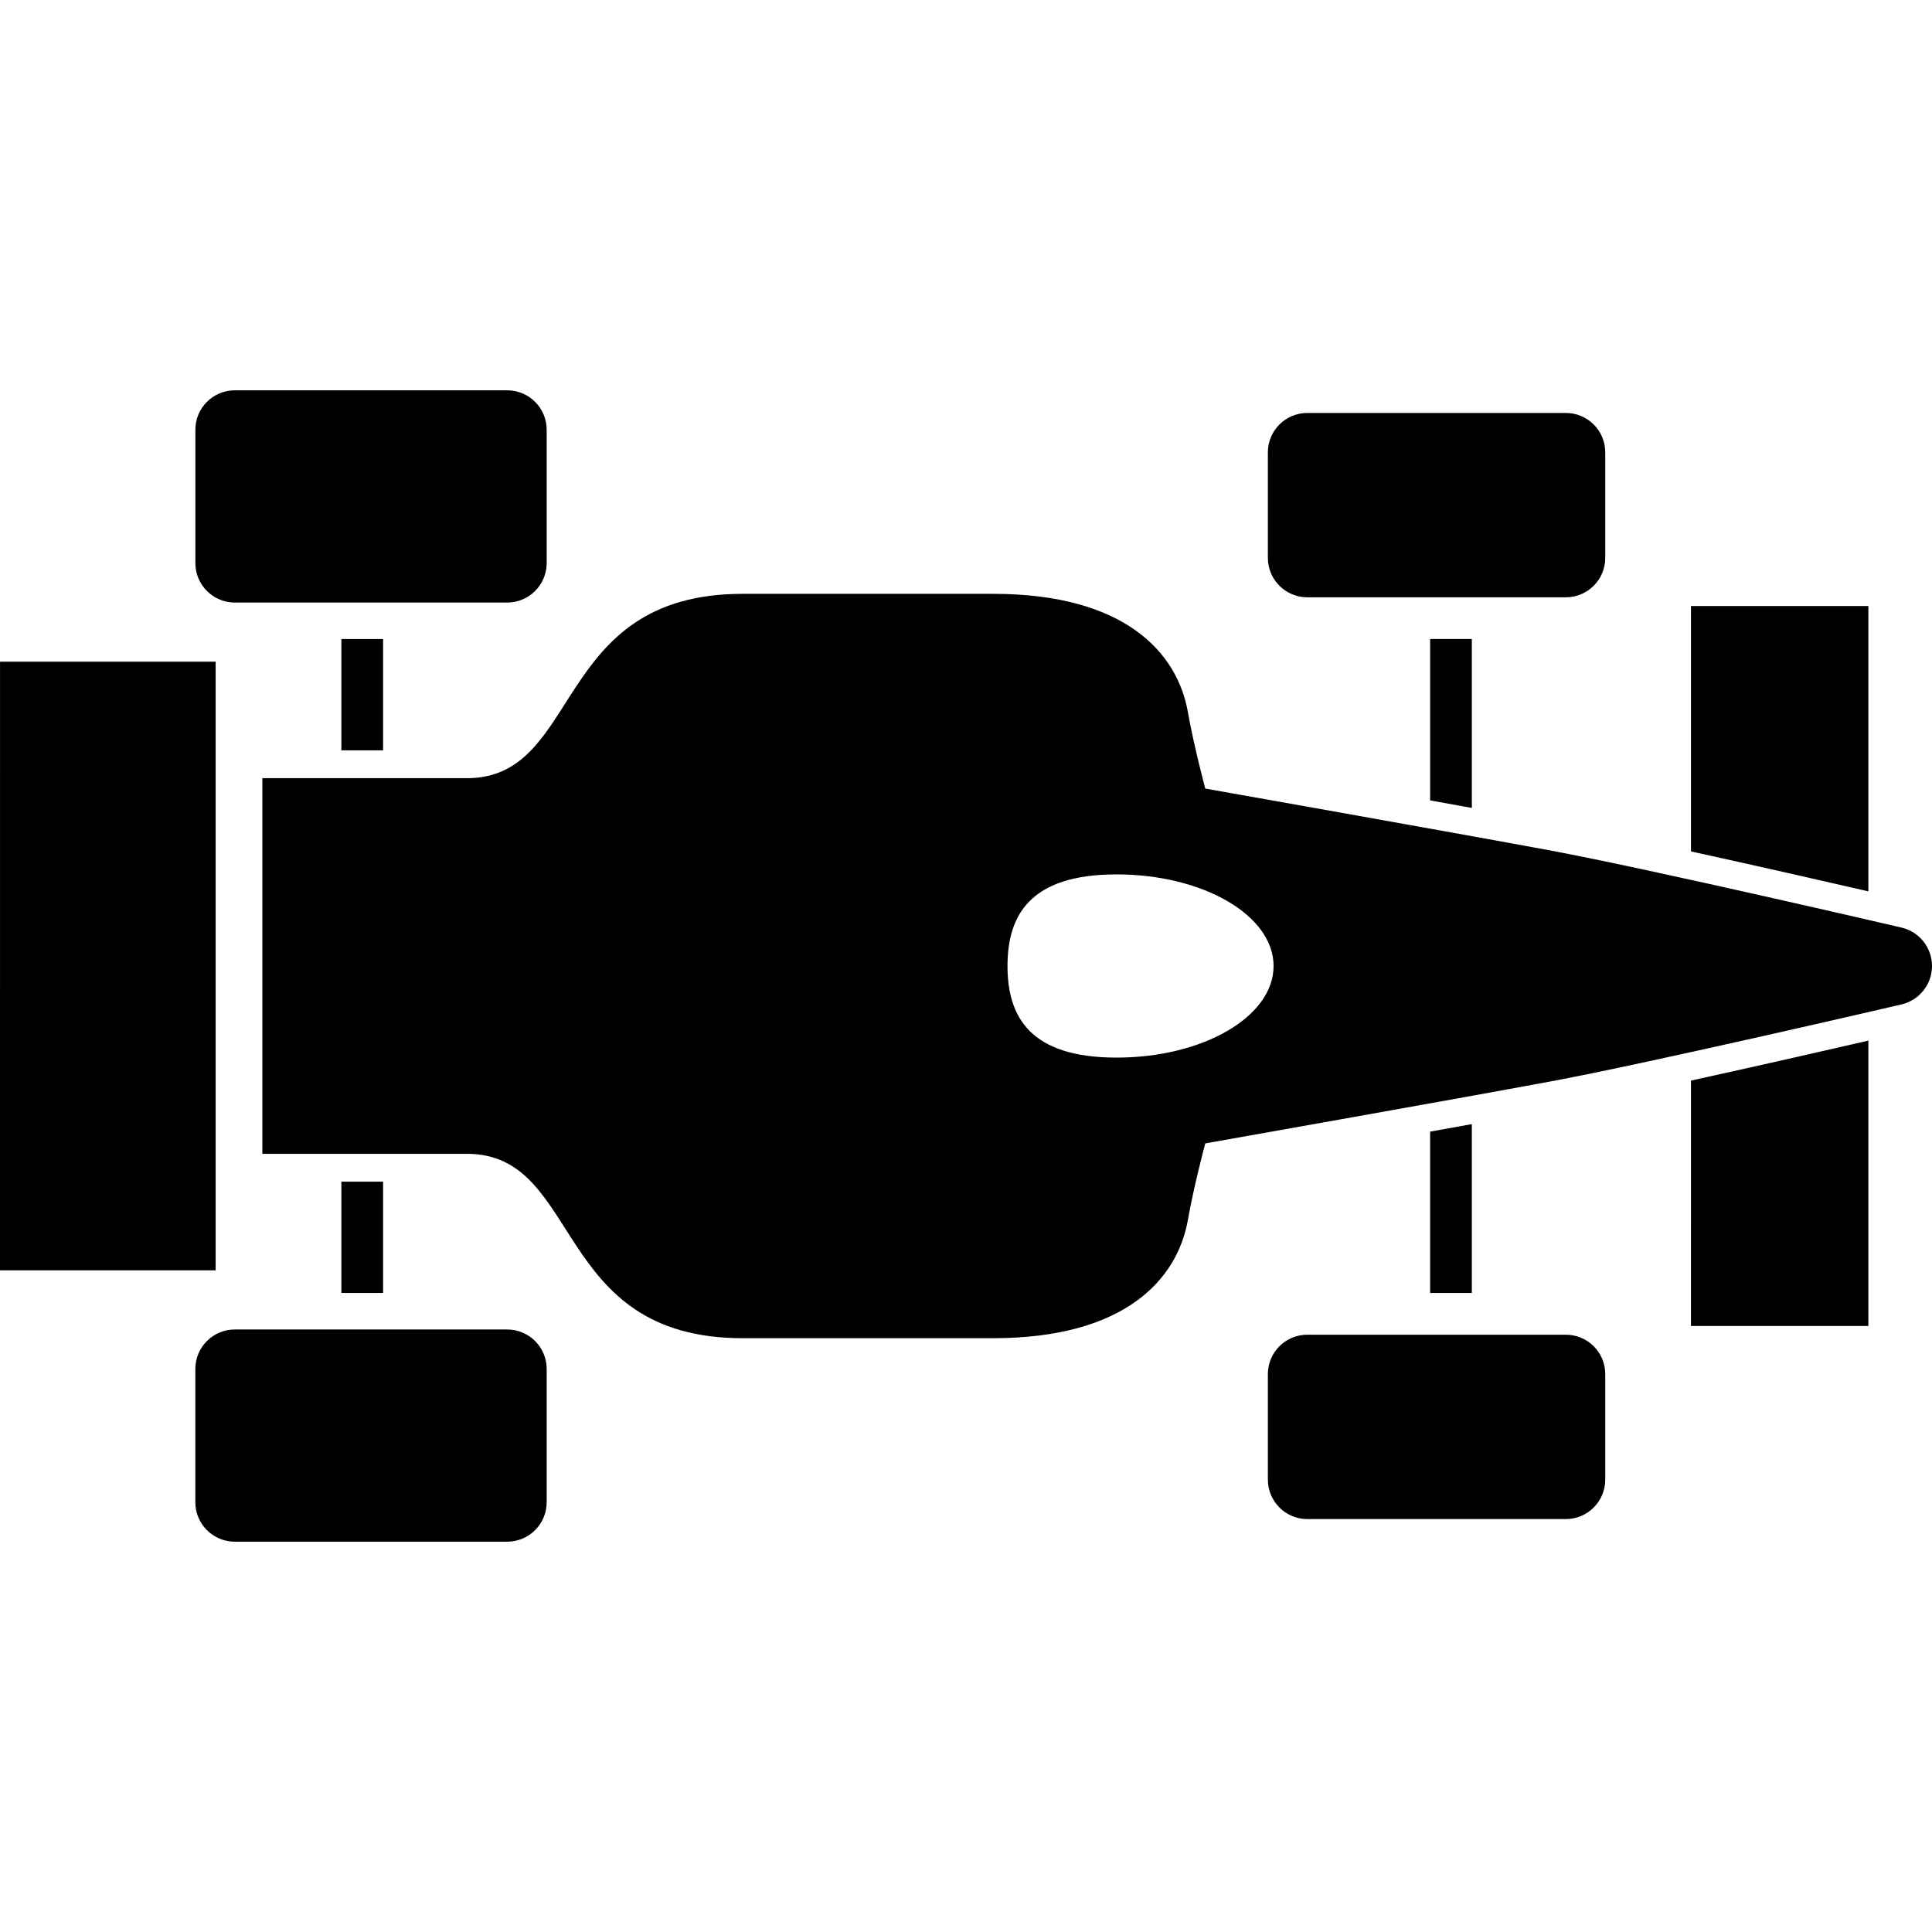 <svg width="512" height="512" viewBox="0 0 512 512" fill="none" xmlns="http://www.w3.org/2000/svg">
<path d="M448.118 351.402H495.136V275.773C484.032 278.327 465.683 282.517 448.128 286.366L448.118 351.402Z" fill="black"/>
<path d="M495.136 160.599H448.128V225.634C465.683 229.484 484.032 233.664 495.136 236.218V160.599Z" fill="black"/>
<path d="M62.217 159.681H134.423C140.193 159.681 144.875 154.989 144.875 149.22V113.892C144.875 108.113 140.193 103.441 134.423 103.441H62.217C56.448 103.441 51.775 108.113 51.775 113.892V149.22C51.775 154.99 56.448 159.681 62.217 159.681Z" fill="black"/>
<path d="M134.422 352.329H62.217C56.448 352.329 51.766 357.011 51.766 362.79V398.107C51.766 403.877 56.448 408.558 62.217 408.558H134.423C140.193 408.558 144.875 403.876 144.875 398.107V362.79C144.874 357.011 140.192 352.329 134.422 352.329Z" fill="black"/>
<path d="M346.451 158.291H414.958C420.737 158.291 425.409 153.609 425.409 147.839V119.88C425.409 114.11 420.737 109.438 414.958 109.438H346.451C340.681 109.438 335.999 114.11 335.999 119.88V147.839C335.999 153.609 340.681 158.291 346.451 158.291Z" fill="black"/>
<path d="M414.958 353.711H346.451C340.681 353.711 335.999 358.383 335.999 364.153V392.112C335.999 397.882 340.681 402.573 346.451 402.573H414.958C420.737 402.573 425.409 397.881 425.409 392.112V364.153C425.409 358.383 420.737 353.711 414.958 353.711Z" fill="black"/>
<path d="M57.147 175.343H0.009L0 336.647H57.147V175.343Z" fill="black"/>
<path d="M503.763 245.781C503.763 245.781 437.317 230.316 410.919 225.398C384.52 220.499 319.409 208.978 319.409 208.978C319.409 208.978 316.401 197.798 314.803 188.708C312.032 173.036 298.213 157.373 263.179 157.373C228.155 157.373 216.161 157.373 196.81 157.373C146.113 157.373 154.436 206.225 123.743 206.225C93.051 206.225 69.528 206.225 69.528 206.225V305.774C69.528 305.774 93.051 305.774 123.743 305.774C154.436 305.774 146.113 354.637 196.81 354.637C216.161 354.637 228.145 354.637 263.179 354.637C298.213 354.637 312.032 338.964 314.803 323.291C316.401 314.211 319.409 303.013 319.409 303.013C319.409 303.013 384.52 291.502 410.919 286.593C437.317 281.683 503.763 266.22 503.763 266.22C508.577 265.16 512 260.913 512 256.005C512 251.087 508.576 246.83 503.763 245.781ZM295.895 280.275C272.912 280.275 266.999 269.408 266.999 256.005C266.999 242.593 272.911 231.725 295.895 231.725C318.879 231.725 337.512 242.593 337.512 256.005C337.512 269.408 318.88 280.275 295.895 280.275Z" fill="black"/>
<path d="M390.054 214.114V169.347H378.997V212.108C382.761 212.781 386.478 213.461 390.054 214.114Z" fill="black"/>
<path d="M378.996 299.892V342.644H390.053V297.906C386.478 298.54 382.761 299.211 378.996 299.892Z" fill="black"/>
<path d="M101.526 169.347H90.469V198.848H101.526V169.347Z" fill="black"/>
<path d="M101.526 313.153H90.469V342.644H101.526V313.153Z" fill="black"/>
</svg>
